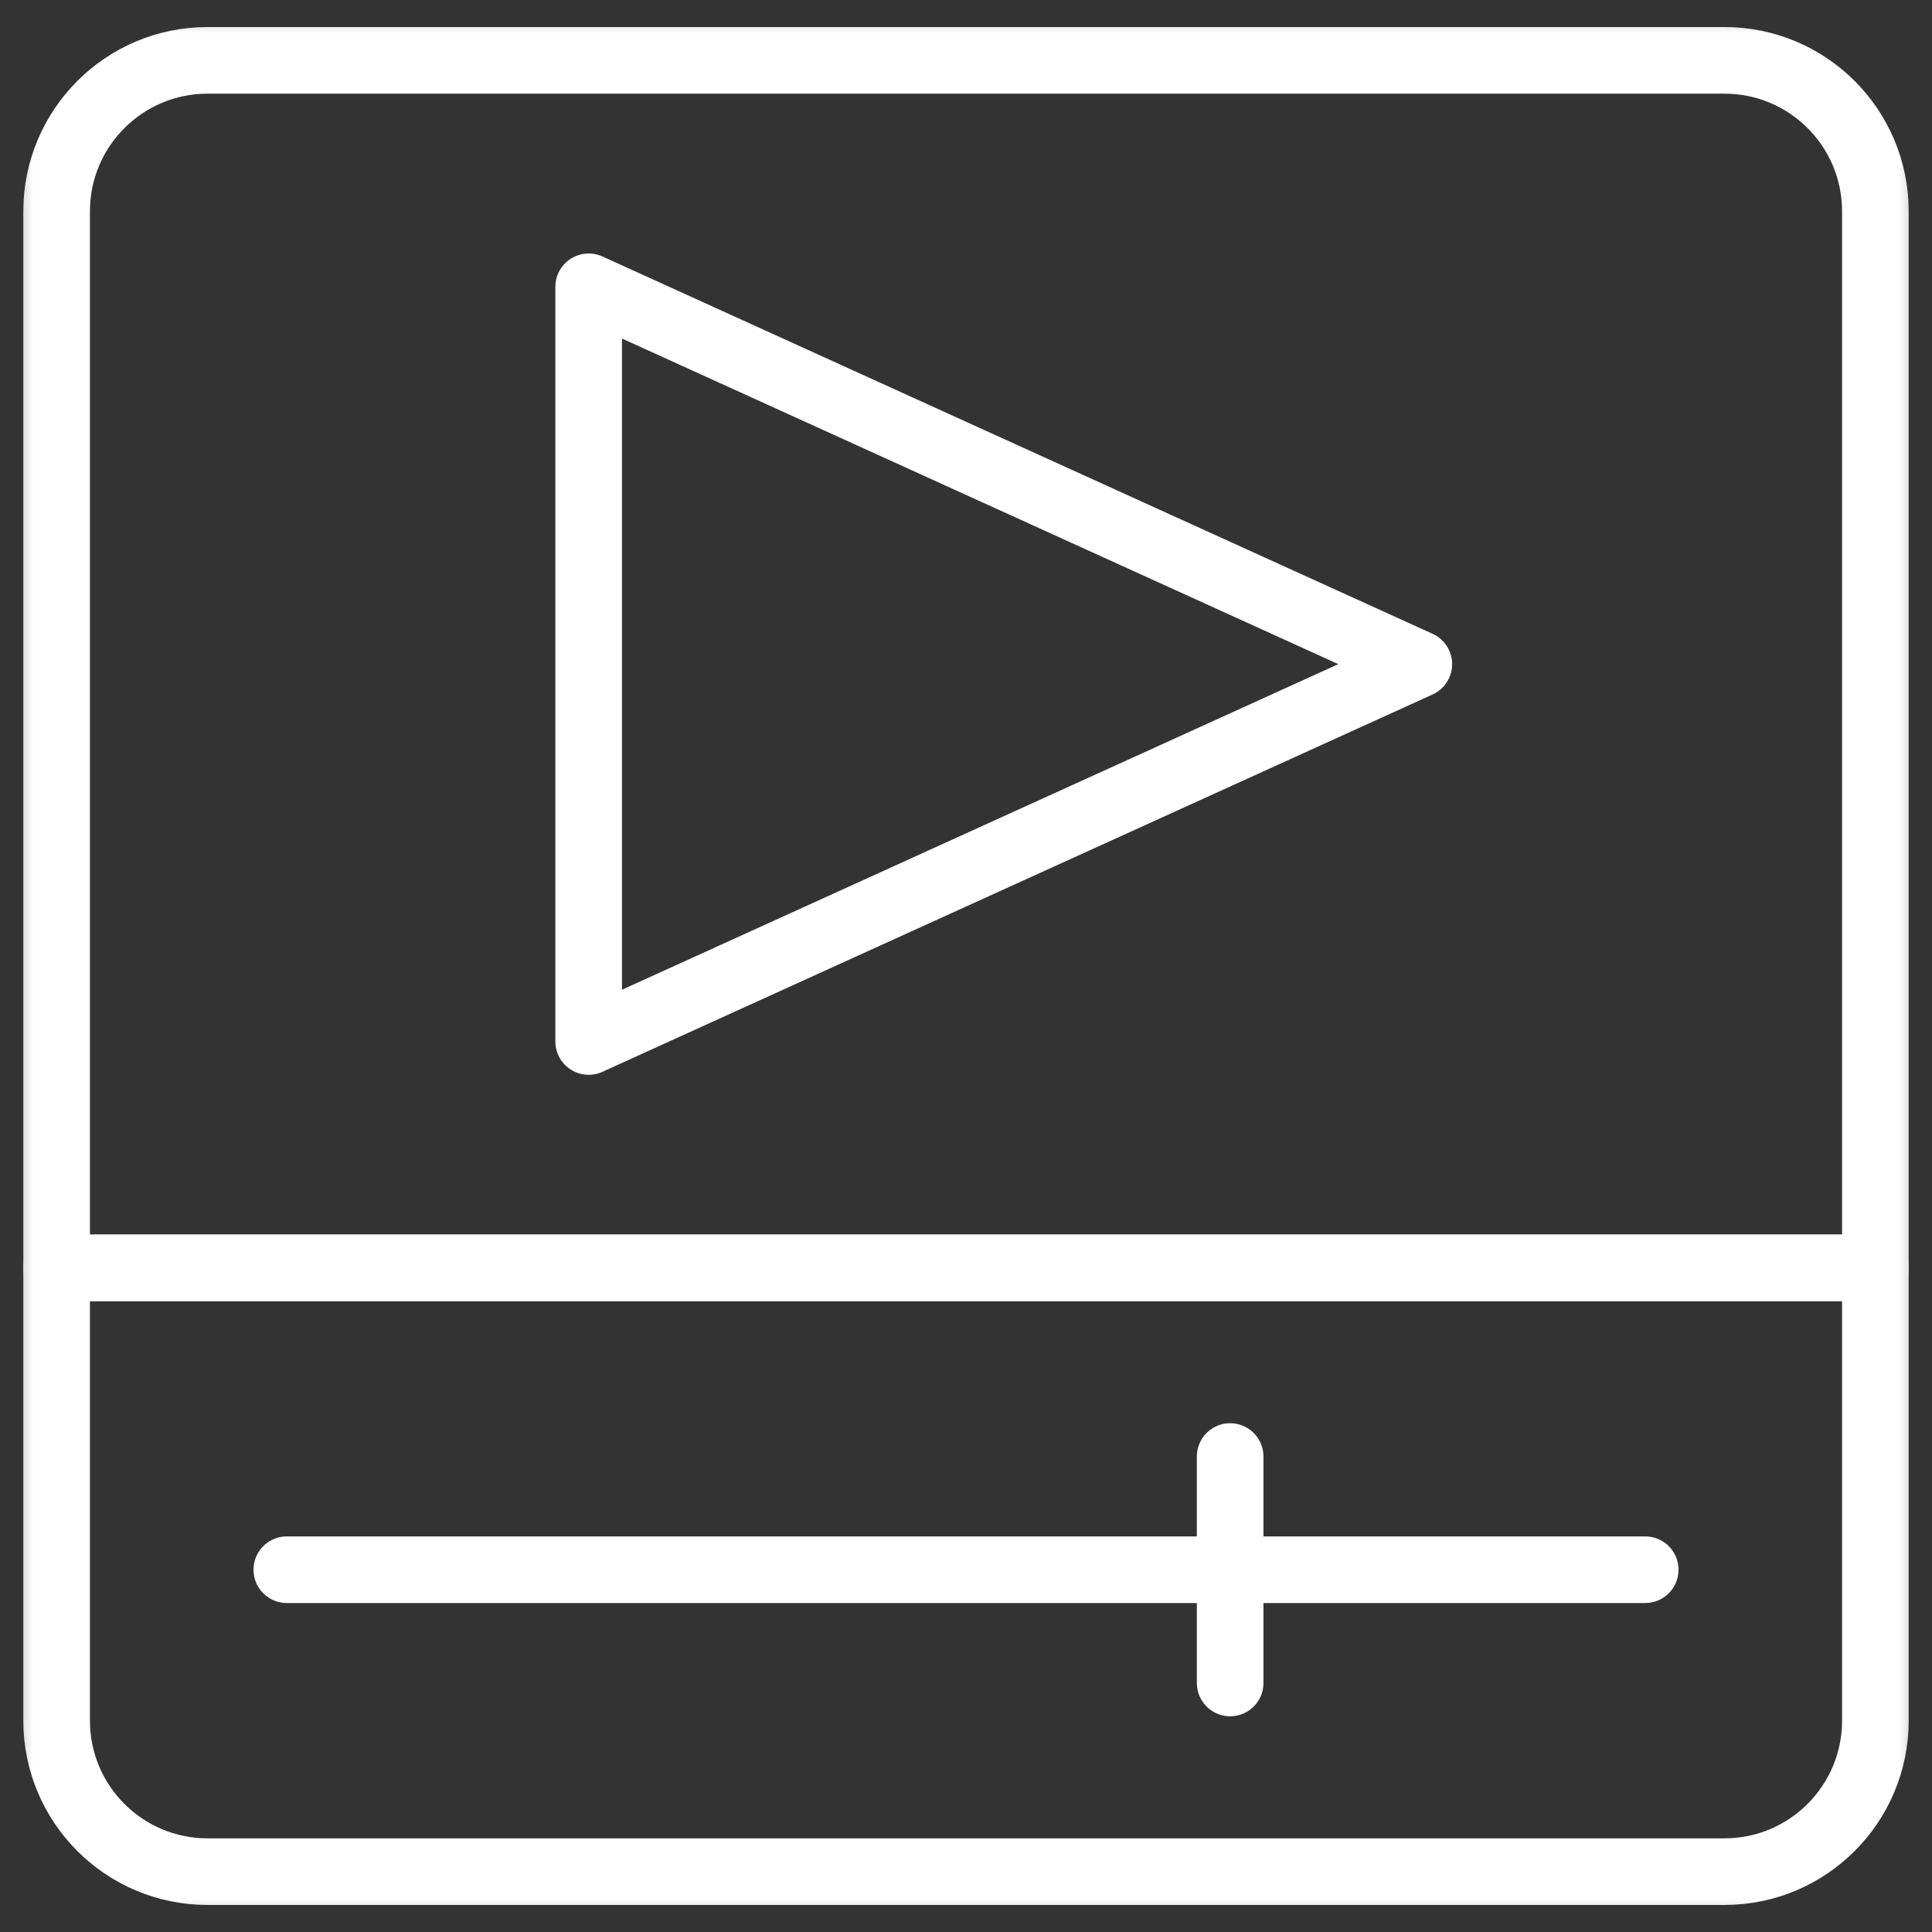 <svg width="29" height="29" viewBox="0 0 29 29" fill="none" xmlns="http://www.w3.org/2000/svg">
<rect x="0" y="0" width="29" height="29" fill="#333333" stroke="none"/>
<mask id="mask0_24_610" style="mask-type:luminance" maskUnits="userSpaceOnUse" x="0" y="0" width="29" height="29">
<path d="M0 3.8147e-06H29V29H0V3.8147e-06Z" fill="white"/>
</mask>
<g mask="url(#mask0_24_610)">
<path d="M28.15 19.031H0.85V25.828C0.85 27.079 1.864 28.094 3.115 28.094H25.885C27.136 28.094 28.15 27.079 28.15 25.828V19.031Z" stroke="white" stroke-miterlimit="10" stroke-linecap="round" stroke-linejoin="round"/>
<path d="M25.885 0.906H3.115C1.864 0.906 0.85 1.921 0.85 3.172V19.031H28.15V3.172C28.15 1.921 27.136 0.906 25.885 0.906Z" stroke="white" stroke-miterlimit="10" stroke-linecap="round" stroke-linejoin="round"/>
<path d="M8.836 4.305V15.633L21.297 9.969L8.836 4.305Z" stroke="white" stroke-miterlimit="10" stroke-linecap="round" stroke-linejoin="round"/>
<path d="M4.305 23.562H24.695" stroke="white" stroke-miterlimit="10" stroke-linecap="round" stroke-linejoin="round"/>
<path d="M18.465 21.863V25.262" stroke="white" stroke-miterlimit="10" stroke-linecap="round" stroke-linejoin="round"/>
</g>
</svg>
